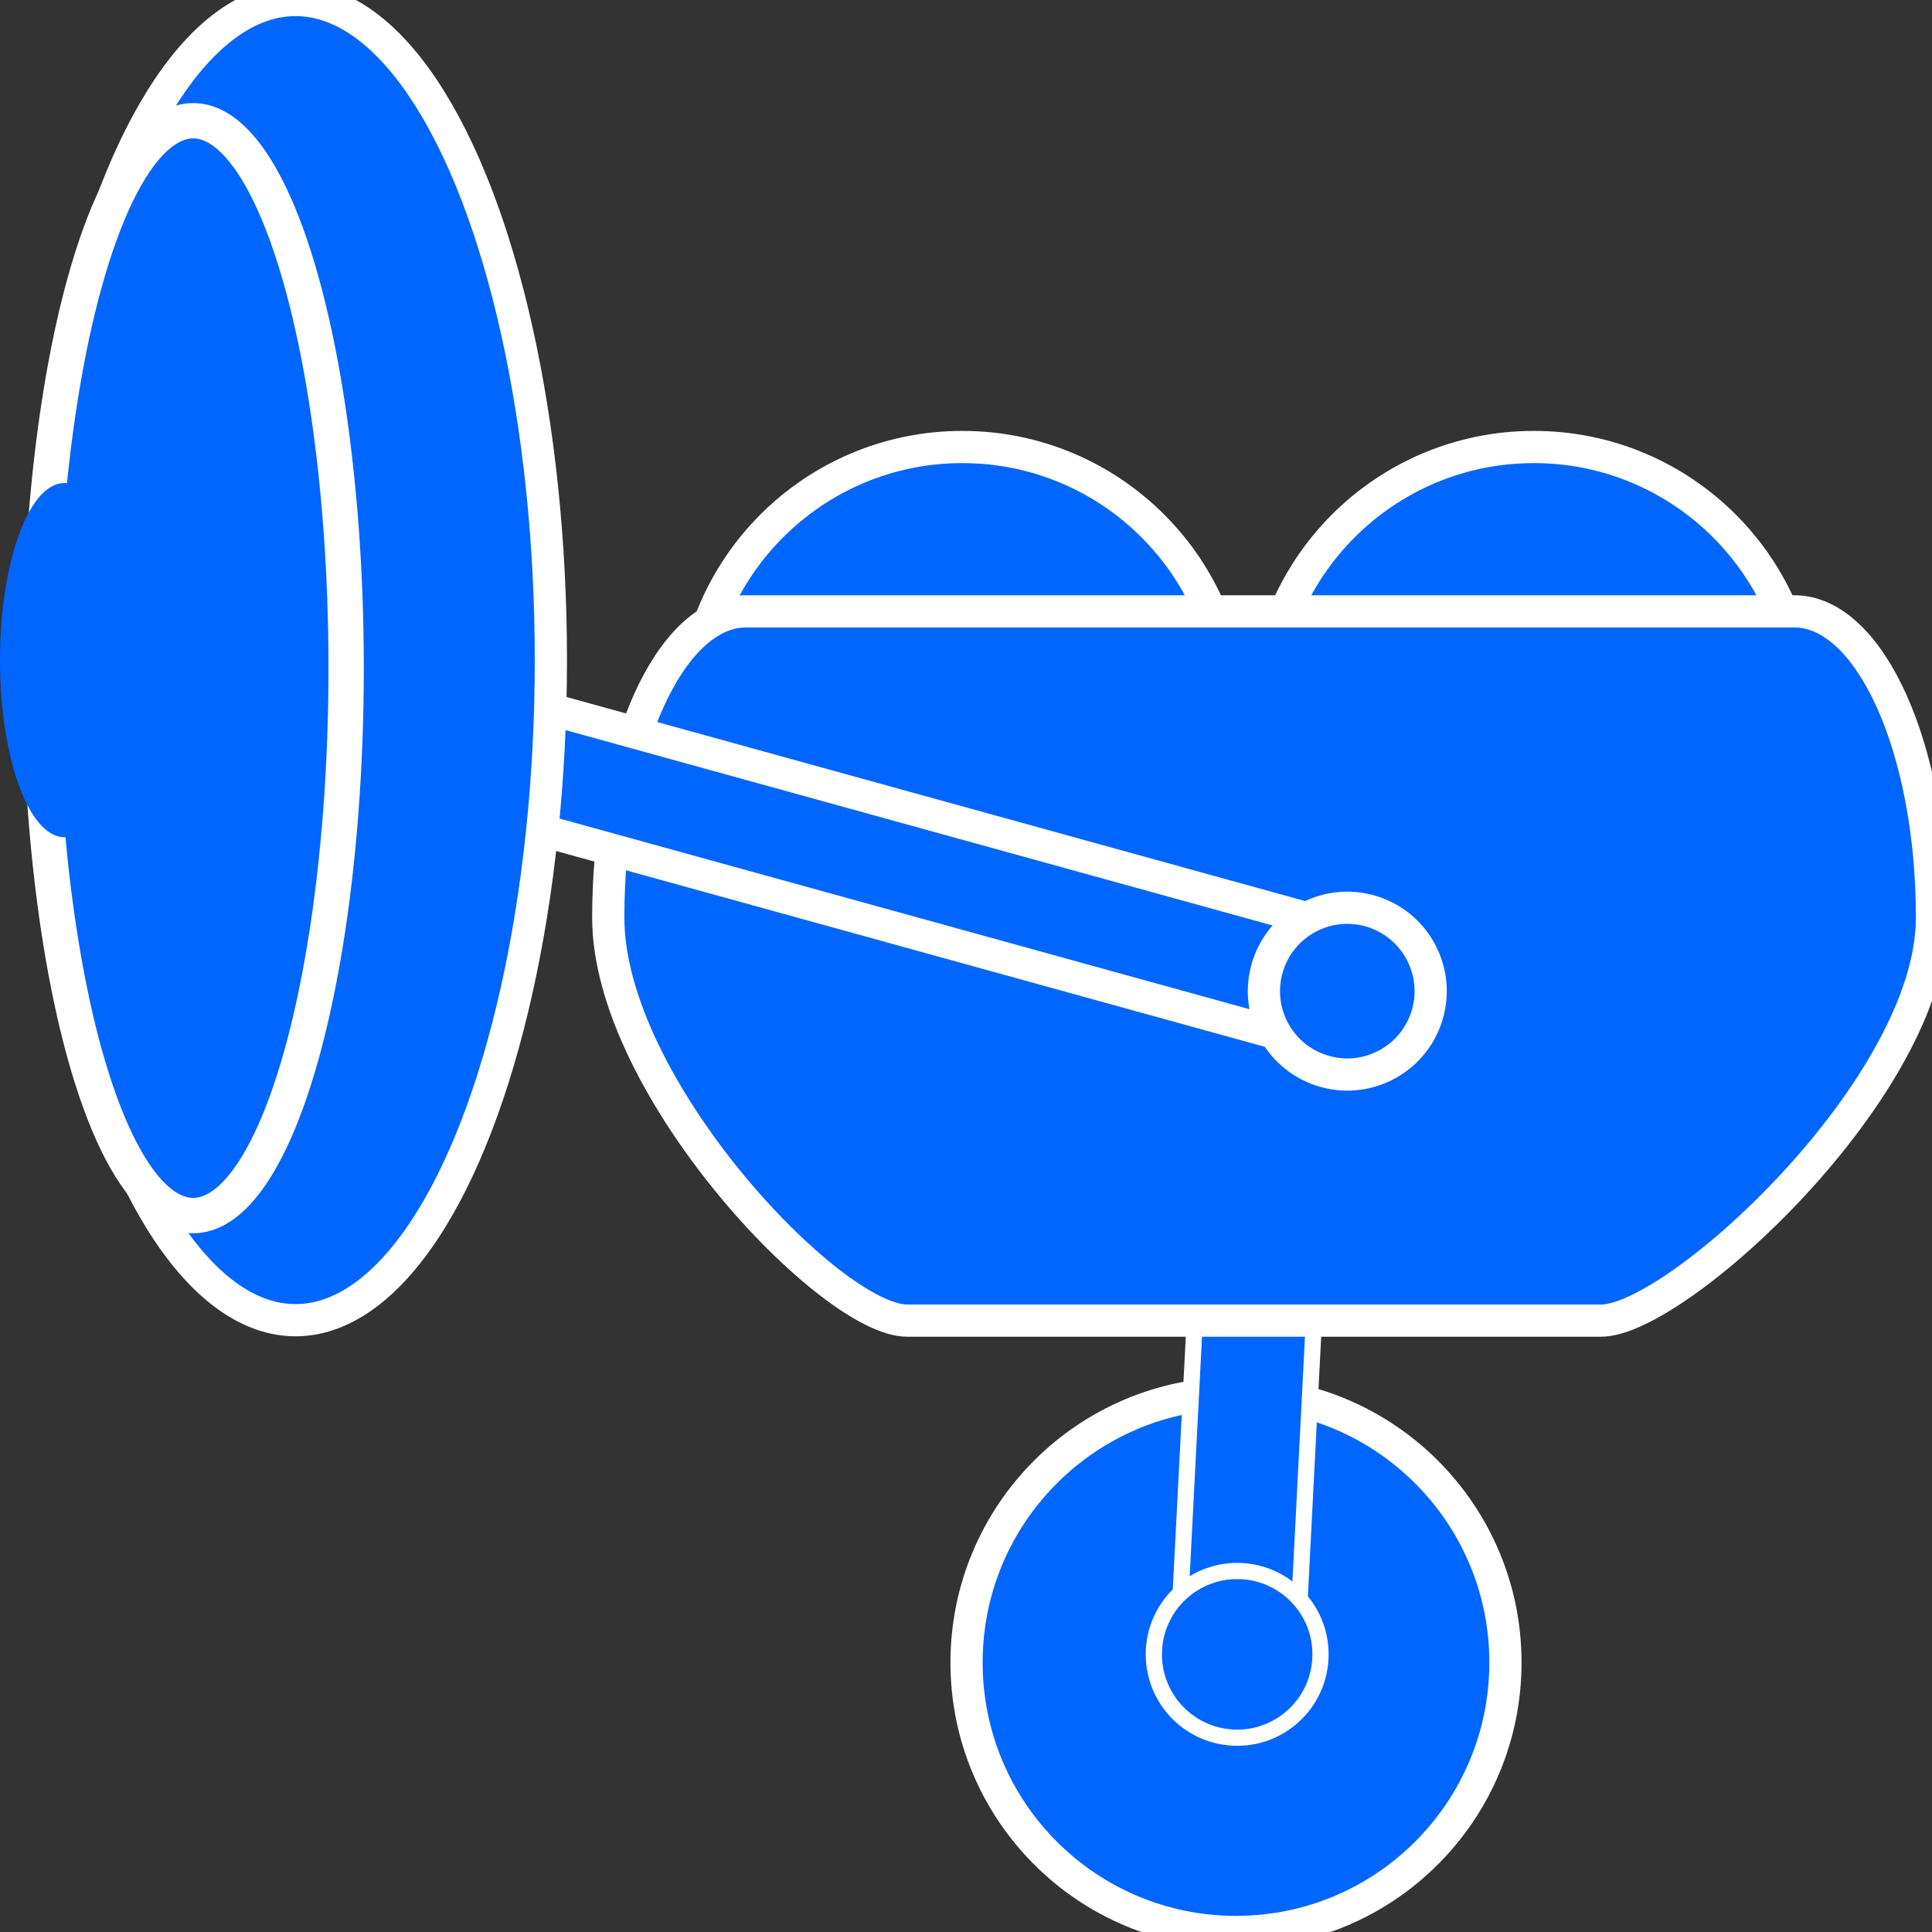 <?xml version="1.0" encoding="utf-8"?>
<!-- Generator: Adobe Illustrator 13.0.0, SVG Export Plug-In . SVG Version: 6.00 Build 14948)  -->
<!DOCTYPE svg PUBLIC "-//W3C//DTD SVG 1.1//EN" "http://www.w3.org/Graphics/SVG/1.1/DTD/svg11.dtd">
<svg version="1.1" id="Layer_1" xmlns="http://www.w3.org/2000/svg" xmlns:xlink="http://www.w3.org/1999/xlink" x="0px" y="0px"
	 width="60px" height="60px" viewBox="0 0 60 60" enable-background="new 0 0 60 60" xml:space="preserve">
<rect x="0" y="0" width="60" height="60" fill="#333333" stroke="none"/>
<g>
	<circle fill="#0066FF" stroke="#FFFFFF" cx="38.385" cy="51.631" r="8.368"/>
	<circle fill="#0066FF" stroke="#FFFFFF" cx="47.635" cy="22.25" r="8.368"/>
	<circle fill="#0066FF" stroke="#FFFFFF" cx="29.885" cy="22.25" r="8.368"/>
	<g>
		<path fill="#0066FF" stroke="#FFFFFF" stroke-width="0.503" d="M38.32,53.371c1.02,0.053,1.889-0.731,1.941-1.752l1.066-20.801
			c0.053-1.021-0.731-1.889-1.752-1.941l0,0c-1.02-0.052-1.889,0.731-1.939,1.753l-1.068,20.8
			C36.517,52.45,37.301,53.318,38.32,53.371L38.32,53.371z"/>
		<path fill="#0066FF" stroke="#FFFFFF" stroke-width="0.503" d="M38.289,53.963c1.428,0.072,2.645-1.025,2.717-2.453l0,0
			c0.074-1.429-1.023-2.644-2.451-2.718l0,0c-1.428-0.073-2.645,1.024-2.718,2.452l0,0C35.764,52.672,36.861,53.889,38.289,53.963
			L38.289,53.963z"/>
	</g>
	<path fill="#0066FF" stroke="#FFFFFF" d="M23.17,18.986c-2.364,0-4.28,4.259-4.28,9.515l0,0c0,5.253,6.916,12.512,9.28,12.512
		h21.551C52.083,41.014,60,33.755,60,28.501l0,0c0-5.256-1.917-9.515-4.279-9.515H23.17z"/>
	<g>
		<g>
			<path fill="#0066FF" stroke="#FFFFFF" d="M1.606,19.664c-0.272,0.983,0.305,2.002,1.29,2.274l38.503,10.639
				c0.984,0.271,2.003-0.307,2.274-1.291l0,0c0.271-0.982-0.305-2.001-1.289-2.272L3.881,18.375
				C2.896,18.103,1.878,18.68,1.606,19.664L1.606,19.664z"/>
			<path fill="#0066FF" stroke="#FFFFFF" d="M39.346,30.092c-0.381,1.378,0.427,2.804,1.805,3.184l0,0
				c1.379,0.382,2.805-0.427,3.186-1.806l0,0c0.381-1.377-0.428-2.804-1.807-3.185l0,0C41.151,27.904,39.727,28.714,39.346,30.092
				L39.346,30.092z"/>
		</g>
		<path fill="#0066FF" stroke="#FFFFFF" d="M1.036,19.506c-0.381,1.378,0.427,2.804,1.806,3.185l0,0
			c1.379,0.381,2.803-0.428,3.184-1.806l0,0c0.381-1.378-0.426-2.804-1.805-3.185l0,0C2.842,17.32,1.417,18.128,1.036,19.506
			L1.036,19.506z"/>
	</g>
	<ellipse fill="#0066FF" stroke="#FFFFFF" cx="9.179" cy="20.5" rx="7.929" ry="20.5"/>
	<ellipse fill="#0066FF" stroke="#FFFFFF" stroke-width="1.097" cx="6" cy="20.75" rx="4.75" ry="17"/>
	<ellipse fill="#0066FF" cx="2" cy="20.5" rx="2" ry="5.5"/>
</g>
</svg>
